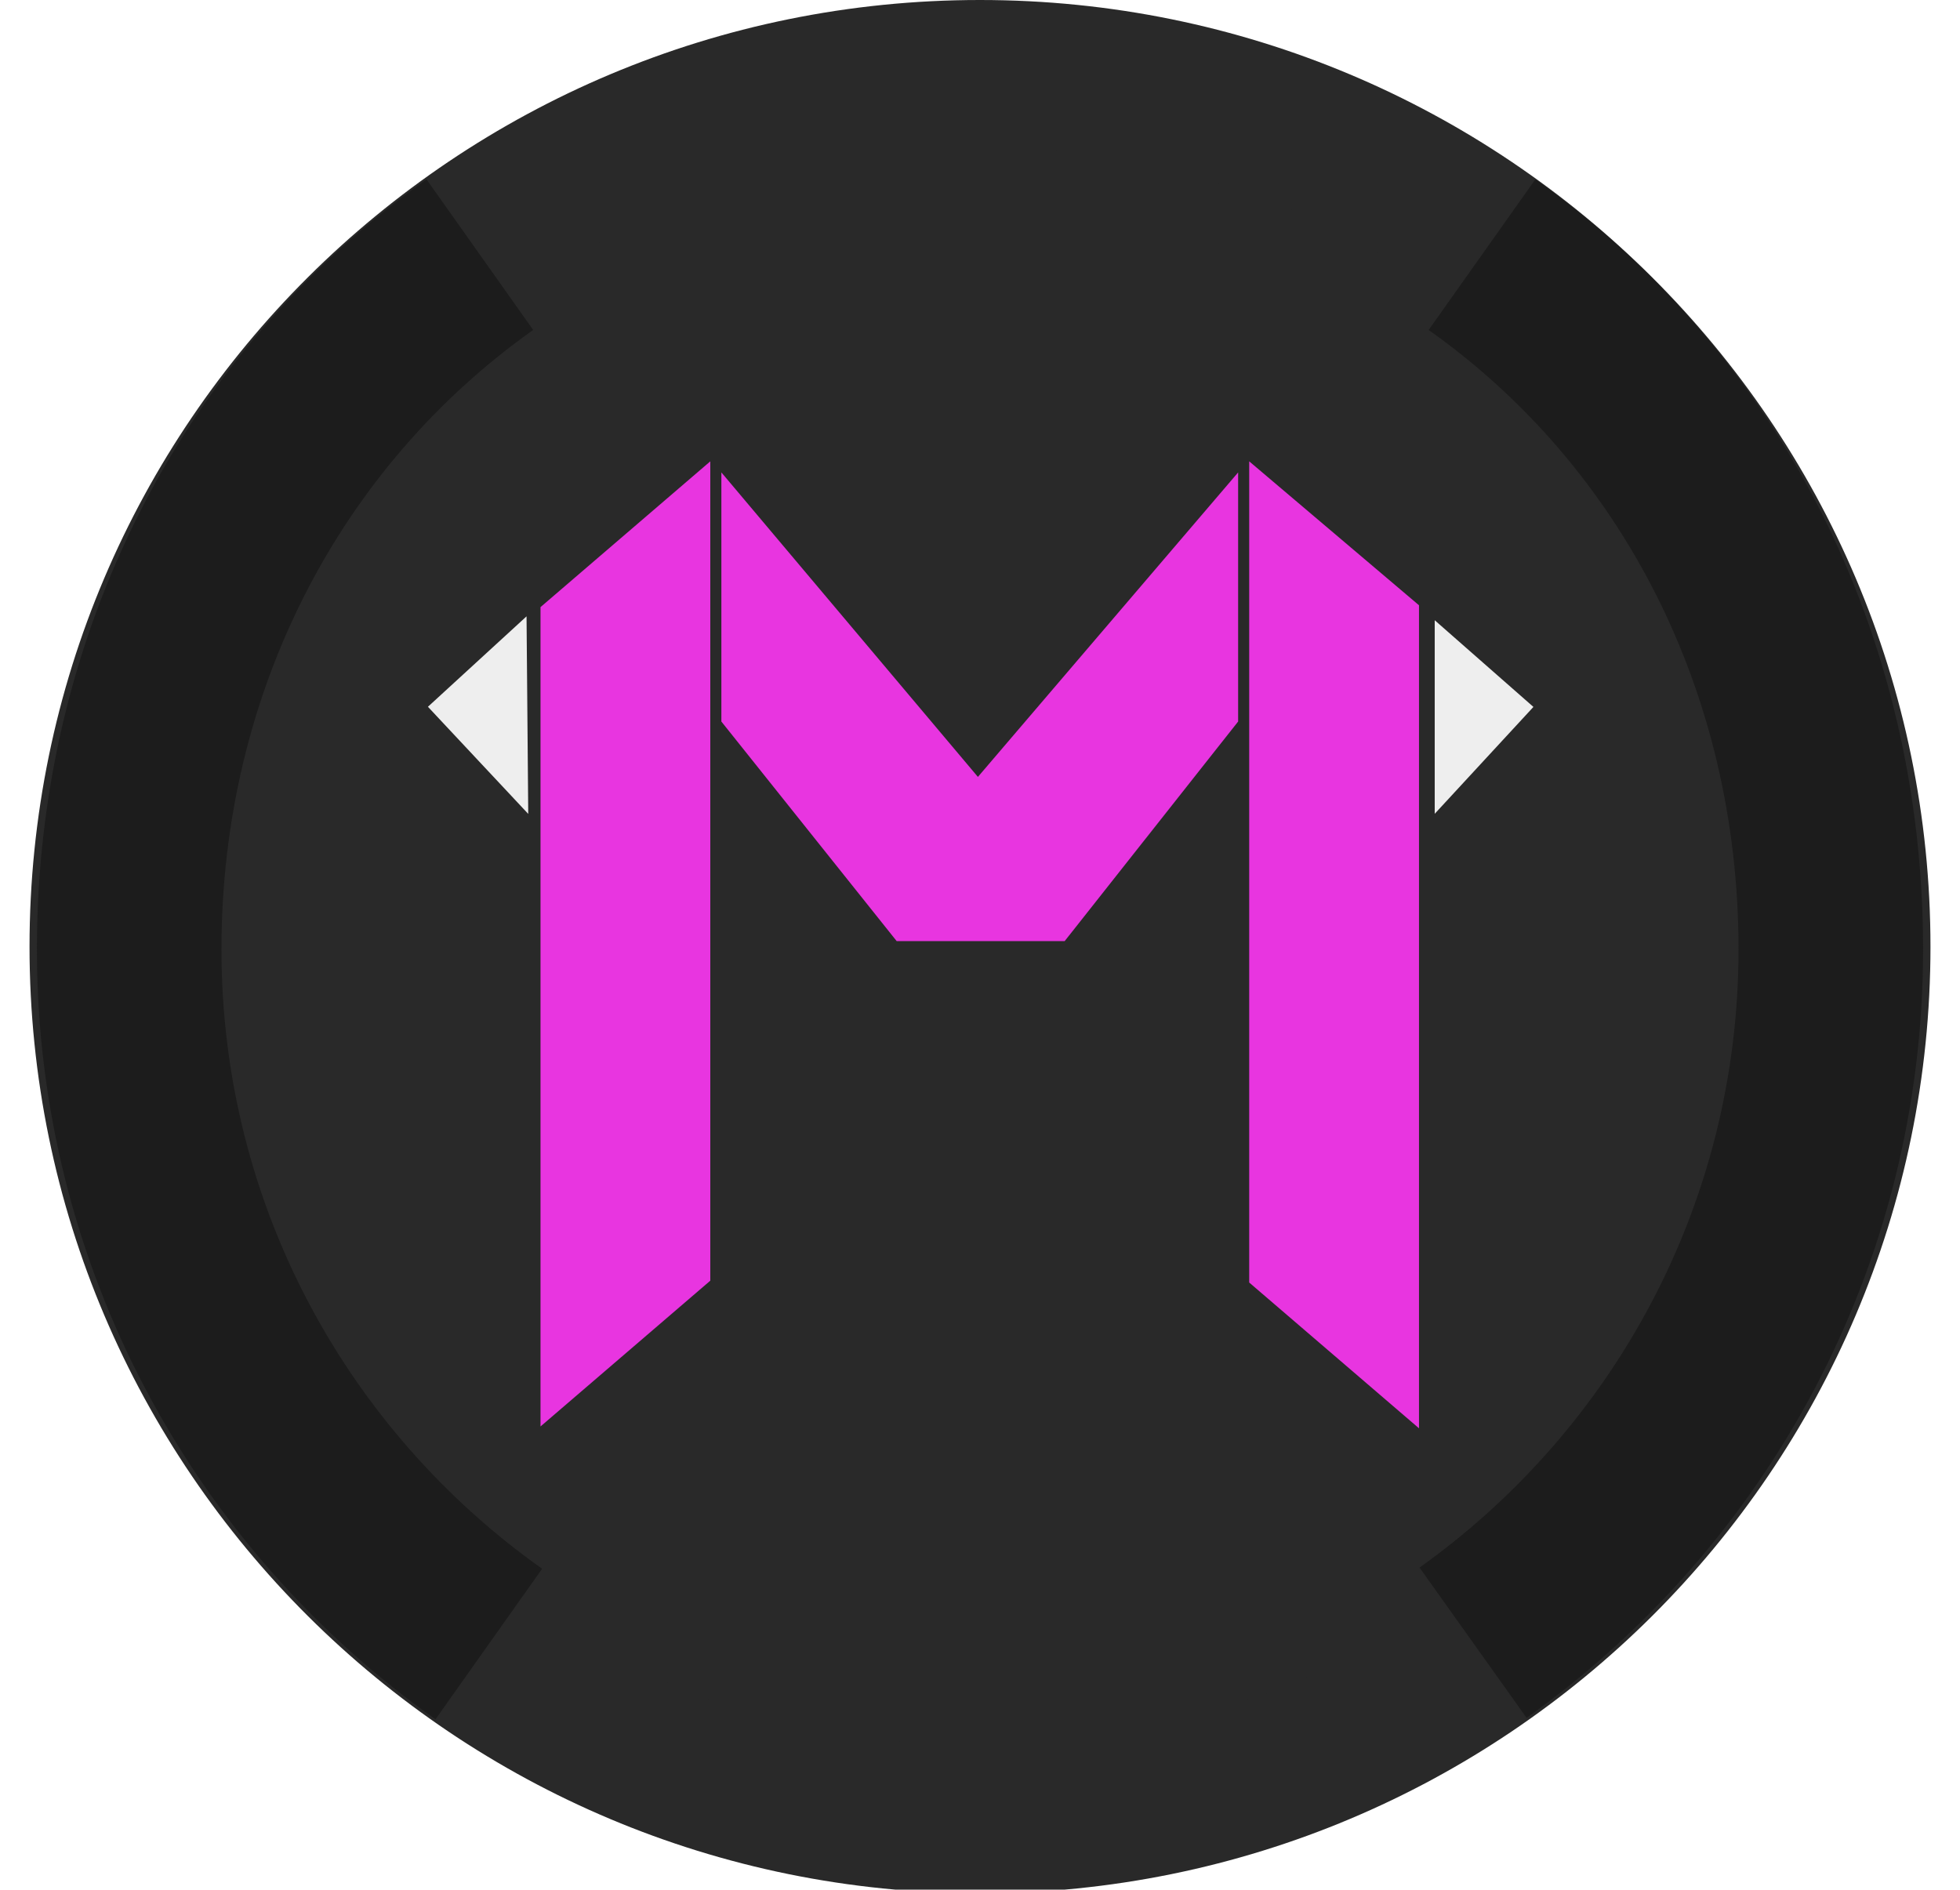 <svg width="531" height="512" viewBox="0 0 531 512" fill="none" xmlns="http://www.w3.org/2000/svg">
<g clip-path="url(#clip0_1333_82)">
<path d="M503 256.5C503 387.042 396.741 493 265.5 493C134.259 493 28 387.042 28 256.5C28 125.958 134.259 20 265.5 20C396.741 20 503 125.958 503 256.5Z" fill="#292929" stroke="#292929" stroke-width="40"/>
<path d="M130 69C71.054 110.751 35 179.496 35 257.227C35 334.958 73.476 403.702 132.423 445.454M401.5 69C460.446 110.751 496 179.496 496 257.227C496 334.737 457.742 403.311 399.08 445.097" stroke="#1C1C1C" stroke-width="50"/>
<path d="M146.433 164.5L192.433 125V347L146.433 386.5V164.5Z" fill="#E835E0"/>
<path d="M338.433 125L384.433 164V387L338.433 347.5V125Z" fill="#E835E0"/>
<path d="M264.933 210.5L195.433 128V195.5L242.933 255H288.433L335.433 195.5V128L264.933 210.5Z" fill="#E835E0"/>
<path d="M143.11 220.526L115.933 191.5L142.65 167L143.11 220.526Z" fill="#EEEEEE"/>
<path d="M415.433 191.541L388.691 220.5L388.691 168.054L415.433 191.541Z" fill="#EEEEEE"/>
</g>
<defs>
<clipPath id="clip0_1333_82">
<rect width="531" height="512" fill="white"/>
</clipPath>
</defs>
</svg>
